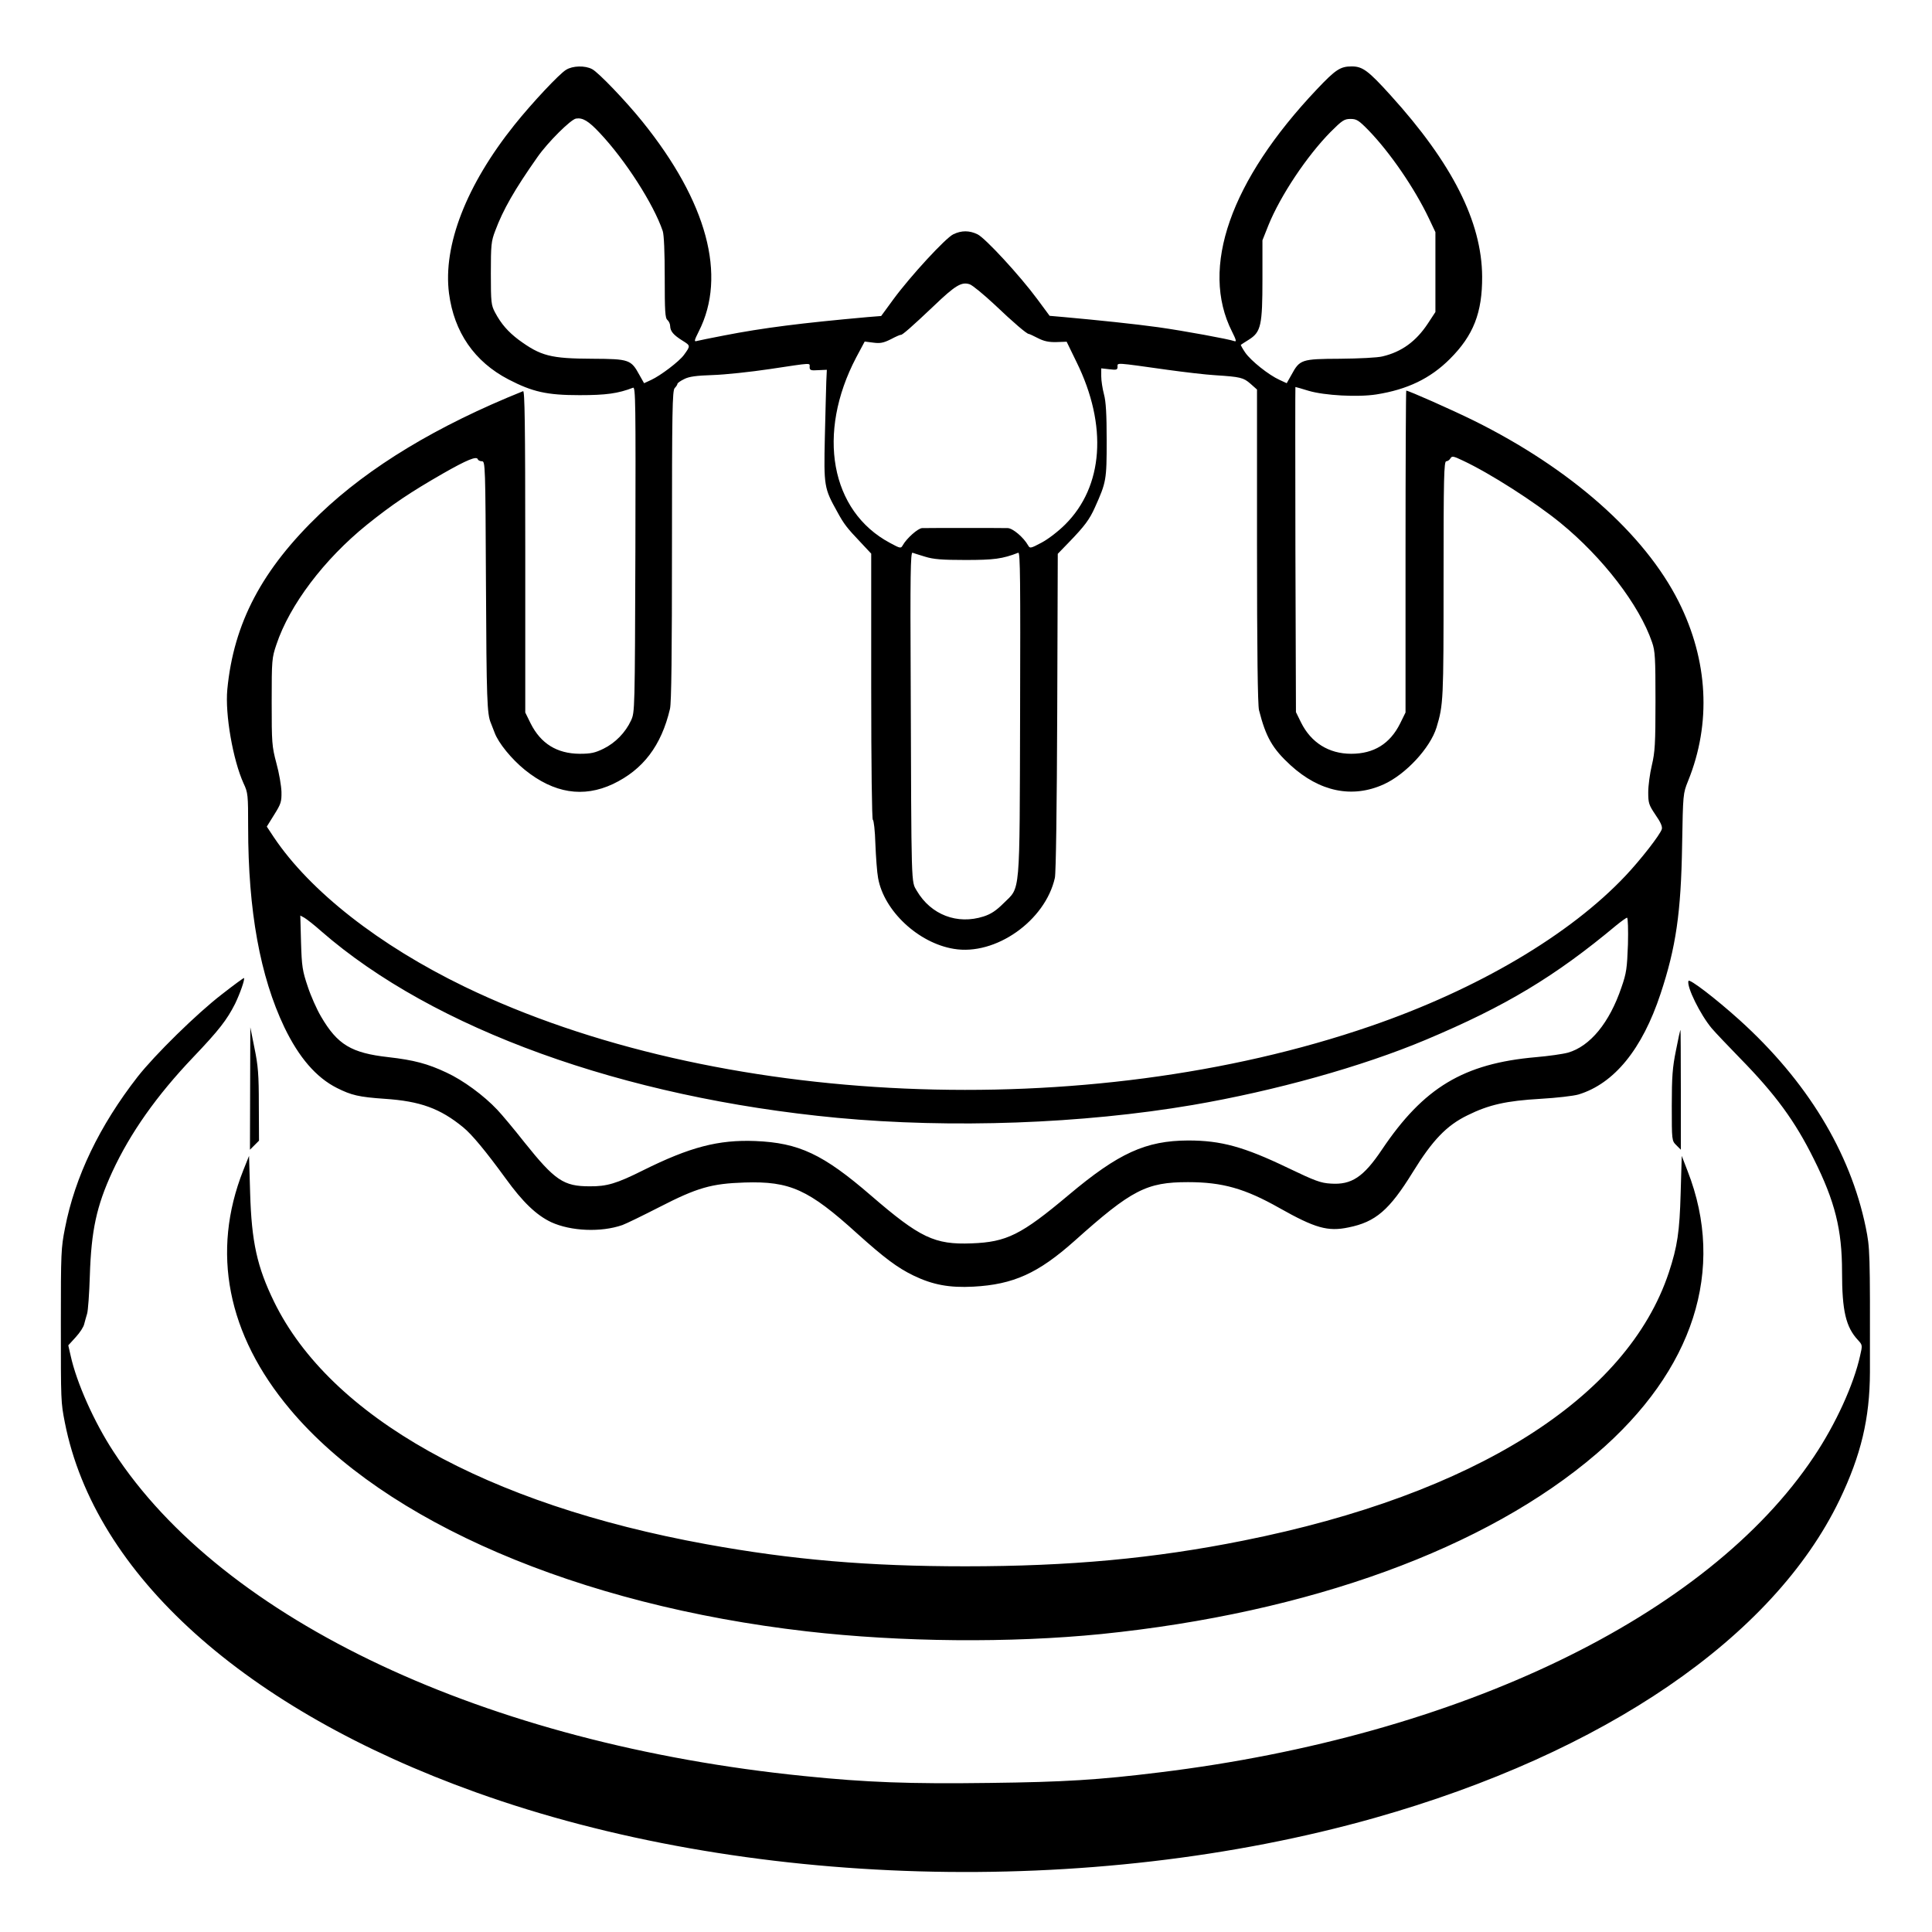 <?xml version="1.0" standalone="no"?>
<!DOCTYPE svg PUBLIC "-//W3C//DTD SVG 20010904//EN"
 "http://www.w3.org/TR/2001/REC-SVG-20010904/DTD/svg10.dtd">
<svg version="1.0" xmlns="http://www.w3.org/2000/svg"
 width="2048pt" height="2048pt" viewBox="0 0 2048 2048"
 preserveAspectRatio="xMidYMid meet">
<g transform="translate(0,2048) scale(0.192,-0.192)"
fill="#000000" stroke="none">
<path d="M3125 10281 c-37 -22 -188 -183 -284 -303 -266 -332 -396 -666 -362
-931 28 -214 140 -377 328 -475 133 -69 212 -87 393 -87 146 0 212 9 295 41
14 6 15 -80 13 -892 -3 -894 -3 -899 -24 -945 -31 -67 -87 -124 -152 -156 -47
-23 -70 -28 -132 -28 -125 1 -214 56 -270 167 l-30 61 0 890 c0 707 -3 888
-12 884 -475 -191 -849 -417 -1121 -677 -320 -306 -477 -603 -512 -970 -13
-137 31 -389 90 -519 24 -51 25 -63 25 -241 0 -462 66 -824 200 -1105 80 -166
175 -277 290 -335 80 -40 120 -50 265 -60 195 -13 305 -53 432 -157 48 -39
125 -132 235 -283 94 -130 169 -202 251 -241 109 -50 275 -57 393 -16 22 8
114 53 204 99 210 108 288 130 471 136 251 8 353 -38 623 -283 148 -133 221
-188 310 -231 106 -51 198 -68 330 -61 222 12 358 74 559 253 315 282 397 324
626 324 190 0 314 -35 505 -143 197 -111 267 -131 381 -107 150 30 226 96 355
305 109 177 187 258 302 314 119 59 215 80 403 91 88 5 183 16 210 24 197 60
352 250 453 556 85 256 113 448 119 820 5 285 5 285 33 355 129 318 111 665
-52 990 -189 375 -597 735 -1132 1000 -124 61 -359 165 -372 165 -2 0 -4 -400
-4 -888 l0 -889 -30 -61 c-56 -112 -145 -167 -270 -167 -124 0 -222 62 -277
173 l-28 57 -3 898 c-1 493 -1 897 0 897 2 0 35 -9 73 -21 88 -26 272 -36 374
-20 171 27 298 88 406 196 130 130 179 255 178 455 -2 302 -165 625 -505 1000
-124 137 -155 160 -215 160 -63 0 -89 -17 -193 -127 -477 -504 -646 -985 -468
-1337 22 -44 26 -57 14 -53 -29 11 -279 57 -421 77 -130 18 -332 39 -520 56
l-80 7 -68 92 c-96 130 -288 338 -330 358 -45 22 -89 22 -134 0 -42 -20 -235
-229 -330 -358 l-68 -93 -75 -6 c-367 -33 -575 -59 -795 -102 -71 -14 -138
-27 -148 -30 -16 -5 -14 3 11 53 156 307 46 715 -311 1158 -90 112 -244 273
-278 290 -39 21 -108 19 -144 -4z m185 -347 c142 -150 299 -395 349 -543 7
-21 11 -117 11 -256 0 -186 2 -225 15 -235 8 -7 15 -22 15 -34 1 -28 17 -48
68 -80 45 -28 45 -28 8 -79 -26 -36 -129 -114 -181 -138 l-39 -18 -26 46 c-46
84 -56 88 -258 89 -233 1 -286 15 -409 105 -58 44 -96 87 -130 151 -21 40 -23
54 -23 215 0 157 2 178 24 235 43 116 107 228 233 407 57 82 184 208 213 213
37 6 69 -13 130 -78z m4246 13 c118 -122 253 -318 333 -486 l36 -76 0 -220 0
-221 -42 -64 c-65 -98 -144 -156 -250 -181 -27 -7 -129 -12 -235 -13 -213 -1
-222 -4 -268 -89 l-26 -46 -39 18 c-60 27 -158 105 -190 151 -15 22 -26 42
-24 43 2 2 23 15 45 29 66 42 74 79 74 335 l0 213 33 83 c67 165 213 383 343
515 64 64 76 72 110 72 34 0 45 -7 100 -63z m-2065 -962 c105 -100 179 -163
189 -162 3 0 25 -10 50 -23 33 -17 60 -23 102 -22 l57 2 55 -113 c172 -350
148 -686 -63 -896 -37 -37 -94 -81 -130 -100 -62 -33 -65 -33 -75 -15 -25 44
-84 94 -112 95 -34 1 -438 1 -473 0 -23 -1 -85 -56 -107 -95 -10 -18 -13 -18
-70 13 -329 175 -407 605 -187 1024 l47 88 47 -6 c38 -5 56 -2 98 19 28 15 52
25 54 24 5 -5 65 48 182 159 120 115 154 135 199 120 15 -5 77 -56 137 -112z
m-1021 -345 c0 -17 6 -20 48 -17 l47 2 -3 -65 c-1 -36 -5 -174 -8 -308 -6
-269 -4 -281 68 -410 38 -70 54 -90 129 -169 l59 -63 0 -735 c0 -442 4 -735 9
-735 5 0 12 -60 14 -132 3 -73 9 -158 15 -189 32 -181 222 -359 418 -391 230
-39 505 155 558 392 6 27 11 387 13 917 l3 872 61 63 c87 90 114 126 144 193
63 140 65 152 65 369 0 145 -4 216 -15 256 -8 30 -15 75 -15 99 l0 44 45 -5
c40 -5 45 -3 45 14 0 23 -17 24 275 -17 94 -13 213 -27 265 -30 139 -9 155
-13 194 -47 l36 -32 0 -864 c0 -580 4 -878 11 -906 38 -150 75 -213 174 -304
161 -147 341 -184 514 -106 122 55 257 201 292 314 38 126 39 150 39 817 0
564 2 653 15 653 7 0 18 7 23 16 8 14 16 13 68 -12 150 -70 398 -229 539 -344
234 -191 436 -454 506 -659 17 -48 19 -86 19 -325 0 -236 -3 -282 -20 -354
-11 -46 -20 -113 -20 -149 0 -60 3 -70 40 -125 28 -40 39 -65 35 -79 -10 -32
-117 -169 -200 -257 -308 -327 -818 -628 -1409 -831 -1570 -540 -3616 -451
-5001 218 -471 228 -853 527 -1053 825 l-39 59 41 66 c37 59 41 71 40 126 -1
33 -13 104 -28 158 -25 94 -26 112 -26 339 0 231 1 242 26 316 73 219 264 471
499 661 142 114 239 179 420 283 133 76 187 98 193 79 2 -6 12 -11 23 -11 18
0 19 -19 22 -677 3 -639 6 -719 27 -768 4 -11 14 -35 21 -54 21 -57 94 -146
167 -205 160 -129 322 -155 486 -78 166 79 267 211 315 415 8 33 11 308 11
901 0 746 2 856 15 870 8 8 15 19 15 23 0 5 17 17 38 27 27 14 68 19 157 22
66 2 208 17 315 33 240 36 220 35 220 11z m638 -1047 c45 -14 92 -18 222 -18
158 0 204 6 292 40 11 4 12 -163 10 -887 -3 -1024 3 -955 -91 -1048 -41 -41
-70 -60 -110 -73 -146 -47 -291 9 -369 141 -32 55 -30 1 -34 1160 -3 577 -1
711 10 707 7 -2 38 -13 70 -22z m-3334 -2068 c620 -540 1666 -918 2849 -1030
632 -59 1351 -33 1962 71 455 78 935 212 1287 360 440 185 713 349 1053 633
27 22 54 41 58 41 5 0 7 -66 5 -147 -5 -132 -8 -158 -36 -238 -66 -195 -173
-325 -295 -360 -29 -8 -108 -19 -177 -25 -400 -35 -620 -168 -850 -510 -102
-152 -168 -196 -283 -188 -55 3 -87 15 -233 85 -247 119 -373 153 -554 153
-234 -1 -384 -69 -660 -301 -262 -220 -342 -260 -536 -267 -204 -8 -285 31
-554 263 -266 230 -399 292 -640 302 -203 8 -361 -33 -620 -162 -146 -73 -200
-89 -295 -88 -143 0 -191 32 -359 242 -59 75 -127 156 -150 180 -75 80 -190
164 -281 206 -104 49 -180 69 -320 85 -206 23 -282 69 -373 225 -23 39 -56
113 -73 165 -29 86 -33 110 -37 243 l-4 149 22 -12 c12 -7 55 -40 94 -75z
M1225 5177 c-138 -106 -370 -334 -465 -455 -211 -271 -346 -552 -401 -835 -22
-111 -23 -136 -23 -522 0 -440 0 -439 22 -552 165 -839 993 -1584 2270 -2042
1479 -531 3390 -585 4962 -141 1268 359 2200 996 2566 1755 119 248 167 450
168 705 1 680 0 684 -23 800 -86 417 -325 809 -698 1146 -131 118 -276 229
-281 215 -11 -32 66 -187 128 -261 21 -25 92 -99 157 -166 195 -199 303 -346
407 -556 117 -234 156 -390 156 -623 0 -216 21 -305 88 -377 25 -27 25 -29 12
-85 -35 -160 -135 -379 -255 -558 -588 -882 -1957 -1542 -3615 -1744 -333 -41
-522 -53 -938 -58 -439 -6 -680 3 -1022 38 -1756 177 -3208 859 -3814 1792
-106 162 -203 379 -236 529 l-13 57 41 45 c23 25 44 57 47 73 4 15 11 41 16
57 5 16 12 111 15 210 8 250 37 384 124 573 99 214 244 420 447 633 142 149
186 206 231 295 27 56 55 135 49 142 -2 1 -57 -39 -122 -90z M1381 4657 l-1
-338 25 25 25 25 -1 198 c0 167 -4 216 -24 313 l-23 115 -1 -338z M9253 4867
c-19 -93 -23 -145 -23 -305 0 -192 0 -193 25 -218 l25 -25 0 331 c0 181 -1
330 -2 330 -2 0 -13 -51 -25 -113z M1343 4205 c-178 -450 -89 -906 259 -1320
521 -621 1590 -1080 2851 -1225 523 -60 1125 -65 1627 -15 1149 117 2125 472
2735 996 536 460 715 1017 502 1561 l-32 83 -6 -205 c-6 -215 -18 -295 -65
-438 -230 -694 -1073 -1226 -2349 -1481 -493 -99 -959 -142 -1535 -142 -536 0
-957 36 -1430 122 -1216 221 -2077 704 -2387 1339 -94 193 -124 330 -132 600
l-6 205 -32 -80z"/>
</g>
</svg>

